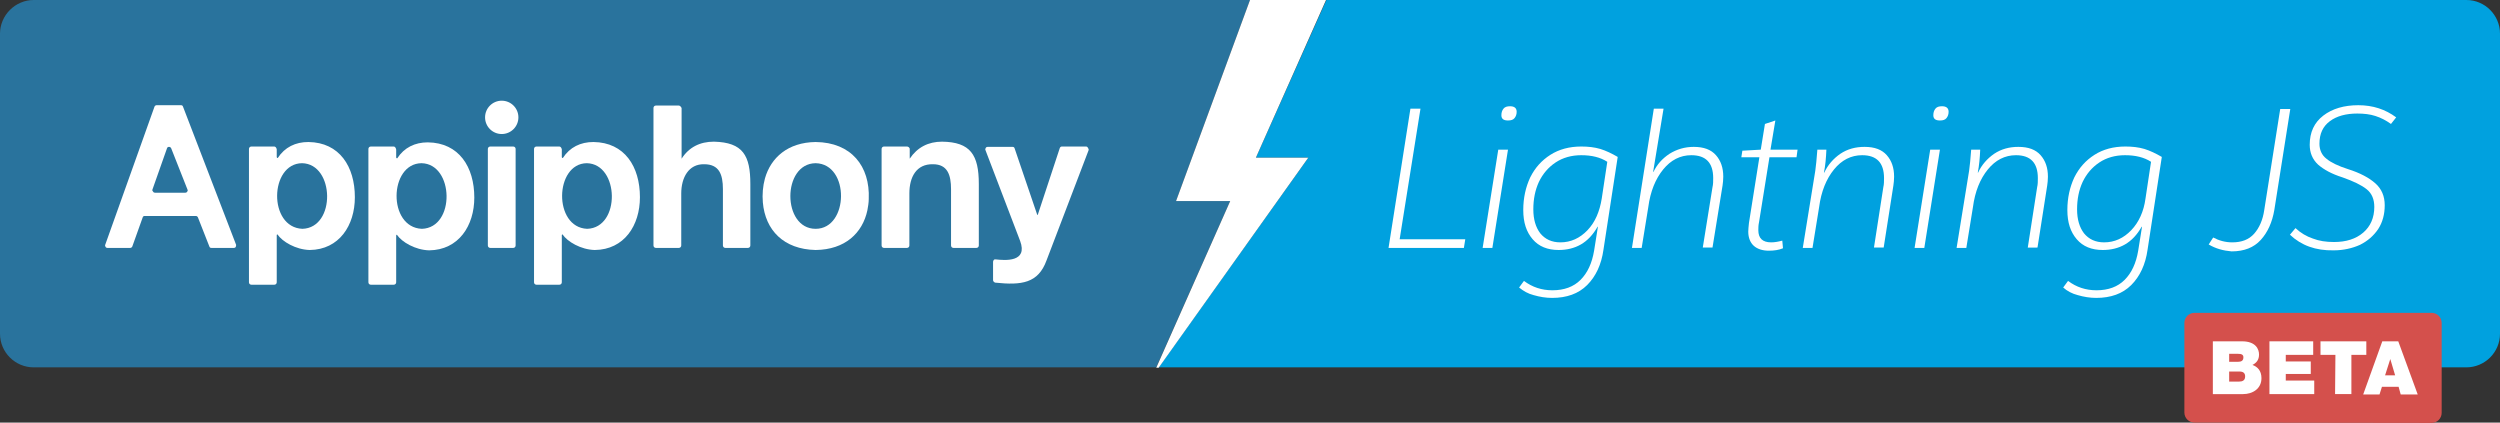 <?xml version="1.0" encoding="utf-8"?>
<!-- Generator: Adobe Illustrator 19.1.0, SVG Export Plug-In . SVG Version: 6.00 Build 0)  -->
<svg version="1.1" id="Layer_1" xmlns="http://www.w3.org/2000/svg" xmlns:xlink="http://www.w3.org/1999/xlink" x="0px" y="0px"
	 viewBox="-71 372.3 720 121.7" style="enable-background:new -71 372.3 720 121.7;" xml:space="preserve">
<rect x="-71" y="372.3" width="720" height="121.7" fill="#333333" stroke="none"/>
<style type="text/css">
	.st0{fill:#00A1DF;}
	.st1{fill:#29739D;}
	.st2{fill:#FFFFFF;}
	.st3{fill:#D4504C;}
</style>
<g>
	<path class="st0" d="M639.3,372.3c5.4,0,9.7,4.4,9.7,9.7v86.4c0,5.4-4.4,9.7-9.7,9.7H262.7l43.1-60.4h-15.1l20.3-45.4H639.3z"/>
	<path class="st1" d="M267.7,430.2l21.3-57.9H-61.3c-5.3,0-9.7,4.4-9.7,9.7v86.4c0,5.4,4.4,9.7,9.7,9.7H262l21.3-47.9H267.7z"/>
	<g>
		<path class="st2" d="M332.1,441.2H351l-0.4,2.5h-21.7l6.3-40.1h2.9L332.1,441.2z"/>
		<path class="st2" d="M358.8,443.7H356l4.5-28.3h2.8L358.8,443.7z M361.4,405.5c0-0.8,0.2-1.4,0.6-1.9s1-0.7,1.9-0.7
			c1.2,0,1.9,0.5,1.9,1.6c0,0.7-0.2,1.3-0.6,1.8s-1,0.7-1.9,0.7C362,407,361.4,406.5,361.4,405.5z"/>
		<path class="st2" d="M366.5,455.1l1.4-1.9c2.4,1.8,5.1,2.7,8.2,2.7c3.4,0,6.1-1,8.1-3s3.3-4.8,3.9-8.4l1.1-6.9h-0.1
			c-1.3,2.3-2.9,4-4.8,5.1s-4.1,1.6-6.4,1.6c-3.2,0-5.7-1-7.5-3.1s-2.7-4.8-2.7-8.4c0-3.5,0.7-6.6,2-9.4c1.4-2.8,3.3-4.9,5.8-6.5
			c2.5-1.6,5.5-2.4,8.9-2.4c2,0,3.8,0.2,5.5,0.7c1.6,0.5,3.3,1.3,5,2.3l-4.1,26.7c-0.6,4.3-2.2,7.7-4.7,10.2s-5.9,3.7-10.1,3.7
			c-1.8,0-3.6-0.3-5.3-0.8C369.1,456.9,367.7,456.1,366.5,455.1z M390.3,429.5l1.6-10.6c-2-1.3-4.5-1.9-7.5-1.9
			c-2.8,0-5.3,0.7-7.4,2.1c-2.1,1.4-3.7,3.3-4.8,5.6c-1.1,2.4-1.6,5-1.6,7.9c0,2.9,0.7,5.2,2,6.9c1.4,1.7,3.3,2.6,5.8,2.6
			c3,0,5.6-1.2,7.8-3.5C388.4,436.3,389.7,433.2,390.3,429.5z"/>
		<path class="st2" d="M405.3,403.6h2.8l-3,18.2h0.1c1-2.1,2.5-3.8,4.6-5.2c2.1-1.3,4.4-2,7-2c2.9,0,5,0.8,6.4,2.4
			c1.4,1.6,2.1,3.6,2.1,6.2c0,0.9-0.1,1.8-0.2,2.5l-2.9,17.9h-2.8l2.8-17.4c0.2-0.8,0.2-1.7,0.2-2.6c0-4.4-2.1-6.6-6.3-6.6
			c-3.2,0-5.9,1.4-8.1,4.1c-2.2,2.7-3.7,6.3-4.3,10.9l-1.9,11.7H399L405.3,403.6z"/>
		<path class="st2" d="M438.9,415.4h7.8l-0.3,2.2h-7.8l-3,18.7c-0.2,0.9-0.2,1.7-0.2,2.3c0,2.3,1.2,3.5,3.7,3.5c1,0,2.1-0.2,3.2-0.5
			l0.2,2.2c-1.2,0.5-2.5,0.7-4.1,0.7c-1.8,0-3.3-0.5-4.3-1.4c-1-0.9-1.6-2.3-1.6-4.1c0-0.6,0.1-1.5,0.2-2.5l3-18.9h-5.2l0.3-1.9
			l5.3-0.3l1.2-7.4l3-1L438.9,415.4z"/>
		<path class="st2" d="M451.8,421.5c0.2-1.4,0.4-3.4,0.6-6.1h2.6c-0.1,2.4-0.3,4.6-0.7,6.6h0.1c1-2.2,2.6-4,4.6-5.4
			c2.1-1.4,4.4-2,7-2c2.9,0,5,0.8,6.4,2.4c1.4,1.6,2.1,3.6,2.1,6.2c0,0.9-0.1,1.8-0.2,2.5l-2.8,17.9h-2.8l2.7-17.4
			c0.2-0.8,0.2-1.7,0.2-2.6c0-4.4-2.1-6.6-6.3-6.6c-3.2,0-5.9,1.4-8.1,4.1c-2.2,2.7-3.7,6.3-4.3,10.9l-1.9,11.7h-2.8L451.8,421.5z"
			/>
		<path class="st2" d="M483.2,443.7h-2.8l4.5-28.3h2.8L483.2,443.7z M485.8,405.5c0-0.8,0.2-1.4,0.6-1.9c0.4-0.5,1-0.7,1.9-0.7
			c1.2,0,1.9,0.5,1.9,1.6c0,0.7-0.2,1.3-0.6,1.8c-0.4,0.5-1,0.7-1.9,0.7C486.4,407,485.8,406.5,485.8,405.5z"/>
		<path class="st2" d="M496.1,421.5c0.2-1.4,0.4-3.4,0.6-6.1h2.6c-0.1,2.4-0.3,4.6-0.7,6.6h0.1c1-2.2,2.6-4,4.6-5.4
			c2.1-1.4,4.4-2,7-2c2.9,0,5,0.8,6.4,2.4c1.4,1.6,2.1,3.6,2.1,6.2c0,0.9-0.1,1.8-0.2,2.5l-2.8,17.9H513l2.7-17.4
			c0.2-0.8,0.2-1.7,0.2-2.6c0-4.4-2.1-6.6-6.3-6.6c-3.2,0-5.9,1.4-8.1,4.1c-2.2,2.7-3.7,6.3-4.3,10.9l-1.9,11.7h-2.8L496.1,421.5z"
			/>
		<path class="st2" d="M523.2,455.1l1.4-1.9c2.4,1.8,5.1,2.7,8.2,2.7c3.4,0,6.1-1,8.1-3s3.3-4.8,3.9-8.4l1.1-6.9h-0.1
			c-1.3,2.3-2.9,4-4.8,5.1c-1.9,1.1-4.1,1.6-6.4,1.6c-3.2,0-5.7-1-7.5-3.1s-2.7-4.8-2.7-8.4c0-3.5,0.7-6.6,2-9.4
			c1.4-2.8,3.3-4.9,5.8-6.5c2.5-1.6,5.5-2.4,8.9-2.4c2,0,3.8,0.2,5.5,0.7c1.6,0.5,3.3,1.3,5,2.3l-4.1,26.7
			c-0.6,4.3-2.2,7.7-4.7,10.2s-5.9,3.7-10.1,3.7c-1.8,0-3.6-0.3-5.3-0.8C525.8,456.9,524.3,456.1,523.2,455.1z M546.9,429.5
			l1.6-10.6c-2-1.3-4.5-1.9-7.5-1.9c-2.8,0-5.3,0.7-7.4,2.1c-2.1,1.4-3.7,3.3-4.8,5.6c-1.1,2.4-1.6,5-1.6,7.9c0,2.9,0.7,5.2,2,6.9
			c1.4,1.7,3.3,2.6,5.8,2.6c3,0,5.6-1.2,7.8-3.5C545,436.3,546.4,433.2,546.9,429.5z"/>
		<path class="st2" d="M565.1,442.7l1.3-2c1.7,0.9,3.5,1.4,5.5,1.4c2.7,0,4.8-0.8,6.3-2.5c1.5-1.7,2.5-4,2.9-6.8l4.6-29.1h2.9
			l-4.6,29.1c-0.6,3.5-1.9,6.4-3.9,8.6c-2,2.2-4.8,3.3-8.4,3.3C569.3,444.5,567.1,443.9,565.1,442.7z"/>
		<path class="st2" d="M588.5,439.9l1.6-1.9c1.5,1.4,3.2,2.4,5,3c1.8,0.7,3.8,1,6.1,1c3.5,0,6.3-0.9,8.4-2.7
			c2.1-1.8,3.2-4.3,3.2-7.4c0-2.2-0.7-3.9-2.2-5.1s-3.8-2.3-6.9-3.4c-3.2-1-5.5-2.3-7.1-3.7c-1.6-1.5-2.4-3.4-2.4-5.7
			c0-3.6,1.3-6.4,3.9-8.4c2.6-2,6-3,10.1-3c4.2,0,7.8,1.2,10.9,3.5l-1.5,1.9c-1.4-1-2.9-1.8-4.5-2.3c-1.5-0.5-3.3-0.7-5.2-0.7
			c-3.2,0-5.9,0.7-7.9,2.2s-3,3.6-3,6.5c0,1.8,0.7,3.3,2,4.3c1.3,1.1,3.4,2.1,6.2,3c3.5,1.1,6.1,2.5,7.9,4.1
			c1.8,1.6,2.7,3.7,2.7,6.3c0,2.6-0.6,4.9-1.9,6.9c-1.3,1.9-3,3.4-5.2,4.5c-2.2,1-4.8,1.6-7.6,1.6
			C595.9,444.5,591.8,443,588.5,439.9z"/>
	</g>
	<circle class="st2" cx="73.5" cy="406.1" r="4.8"/>
	<path class="st2" d="M70.2,414.5c-0.4,0-0.7,0.3-0.7,0.7V443c0,0.4,0.3,0.7,0.7,0.7h6.6c0.4,0,0.7-0.3,0.7-0.7v-27.8
		c0-0.4-0.3-0.7-0.7-0.7H70.2z"/>
	<path class="st2" d="M42.4,414.5h-6.6c-0.4,0-0.7,0.3-0.7,0.7v38.4c0,0.4,0.3,0.7,0.7,0.7h6.6c0.4,0,0.7-0.3,0.7-0.7v-13.5
		c0-0.1,0.1-0.2,0.2-0.2c1.4,2.1,5.3,4.4,9.3,4.5c8.5-0.1,13-7.1,13-15.2c0-8.8-4.4-15.8-13.4-15.9c-3.7,0-6.8,1.5-8.8,4.6
		c-0.2,0-0.3-0.1-0.3-0.3v-2.2C43,414.8,42.7,414.5,42.4,414.5z M50.4,419.3c9.4,0.2,9.8,18.6,0.1,18.9
		C40.6,437.8,41,419.4,50.4,419.3z"/>
	<path class="st2" d="M-33.5,443.7c0.3,0,0.5-0.2,0.6-0.4l3-8.4c0.1-0.3,0.3-0.4,0.6-0.4h14.7c0.3,0,0.5,0.2,0.6,0.4l3.3,8.4
		c0.1,0.3,0.3,0.4,0.6,0.4h6.5c0.2,0,0.4-0.1,0.5-0.3C-3,443.2-3,443-3,442.8L-18.3,403c-0.1-0.3-0.3-0.4-0.6-0.4h-7
		c-0.3,0-0.5,0.2-0.6,0.4l-14.2,39.8c-0.1,0.2,0,0.4,0.1,0.6c0.1,0.2,0.3,0.3,0.5,0.3H-33.5z M-27.1,426.9l4.2-11.9
		c0.1-0.3,0.3-0.4,0.6-0.4s0.5,0.2,0.6,0.4l4.7,11.9c0.1,0.2,0.1,0.4-0.1,0.6c-0.1,0.2-0.3,0.3-0.5,0.3h-8.8c-0.2,0-0.4-0.1-0.5-0.3
		C-27.1,427.3-27.2,427.1-27.1,426.9z"/>
	<path class="st2" d="M8,414.5H1.4c-0.4,0-0.7,0.3-0.7,0.7v38.4c0,0.4,0.3,0.7,0.7,0.7H8c0.4,0,0.7-0.3,0.7-0.7V440
		c0-0.1,0.1-0.2,0.2-0.2c1.4,2.1,5.3,4.4,9.3,4.5c8.5-0.1,13-7.1,13-15.2c0-8.8-4.4-15.8-13.4-15.9c-3.7,0-6.8,1.5-8.8,4.6
		c-0.2,0-0.3-0.1-0.3-0.3v-2.2C8.6,414.8,8.3,414.5,8,414.5z M16,419.3c9.4,0.2,9.8,18.6,0.1,18.9C6.2,437.8,6.6,419.4,16,419.3z"/>
	<path class="st2" d="M90.1,414.5h-6.6c-0.4,0-0.7,0.3-0.7,0.7v38.4c0,0.4,0.3,0.7,0.7,0.7h6.6c0.4,0,0.7-0.3,0.7-0.7V440
		c0-0.1,0.1-0.2,0.2-0.2c1.4,2.1,5.3,4.4,9.3,4.5c8.5-0.1,13-7.1,13-15.2c0-8.8-4.4-15.8-13.4-15.9c-3.7,0-6.8,1.5-8.8,4.6
		c-0.2,0-0.3-0.1-0.3-0.3v-2.2C90.7,414.8,90.4,414.5,90.1,414.5z M98,419.3c9.4,0.2,9.8,18.6,0.1,18.9
		C88.3,437.8,88.7,419.4,98,419.3z"/>
	<path class="st2" d="M241.8,414.5h-7c-0.3,0-0.5,0.2-0.6,0.5l-6.3,19.1c0,0,0,0.1-0.1,0.1c0,0-0.1,0-0.1-0.1l-6.5-19.1
		c-0.1-0.3-0.3-0.4-0.6-0.4h-7.2c-0.2,0-0.4,0.1-0.5,0.3c-0.1,0.2-0.2,0.4-0.1,0.6l10,26.2l0,0c2.3,6.2-4.4,5.6-7.1,5.3
		c-0.2,0-0.4,0-0.5,0.2c-0.1,0.1-0.2,0.3-0.2,0.5v5.3c0,0.3,0.3,0.6,0.6,0.7c7.6,0.8,12.4,0.2,14.8-6.4l0,0l12.1-31.7
		c0.1-0.2,0-0.4-0.1-0.6C242.2,414.6,242,414.5,241.8,414.5z"/>
	<path class="st2" d="M190.2,414.5h-6.6c-0.4,0-0.7,0.3-0.7,0.7V443c0,0.4,0.3,0.7,0.7,0.7h6.6c0.4,0,0.7-0.3,0.7-0.7v-15l0,0
		c0-4.7,2-8.5,6.8-8.4c4.2,0,5.2,3.1,5.2,7.2l0,0V443c0,0.4,0.3,0.7,0.7,0.7h6.6c0.4,0,0.7-0.3,0.7-0.7v-17.7
		c0-8.4-2.4-12.1-10.6-12.2l0,0c-3.9,0-7.1,1.6-9.3,4.9v-2.9C190.9,414.8,190.6,414.5,190.2,414.5z"/>
	<path class="st2" d="M163.9,444.3c8.5-0.1,13.5-4.9,14.9-11.4c0.2-1.1,0.4-2.2,0.4-3.3c0.4-9.4-5-16.3-15.3-16.4
		c-8,0.1-12.9,4.5-14.6,10.5c-0.6,2.2-0.8,4.6-0.6,6.9C149.4,438.6,154.7,444.1,163.9,444.3z M163.9,419.3c9.9,0.2,9.6,18.9,0,18.9
		C154.2,438.2,154.2,419.4,163.9,419.3z"/>
	<path class="st2" d="M124.5,402.7h-6.6c-0.4,0-0.7,0.3-0.7,0.7V443c0,0.4,0.3,0.7,0.7,0.7h6.6c0.4,0,0.7-0.3,0.7-0.7v-15l0,0
		c0-4.5,2.1-8.5,6.6-8.4c4.3,0,5.4,2.9,5.4,7.2l0,0V443c0,0.4,0.3,0.7,0.7,0.7h6.5c0.4,0,0.7-0.3,0.7-0.7v-17.7
		c0-8.2-2.1-12-10.5-12.2l0,0c-4,0-7.2,1.6-9.3,4.9v-14.6C125.1,403,124.8,402.7,124.5,402.7z"/>
	<g>
		<polygon class="st2" points="262,478.2 283.3,430.2 267.7,430.2 289,372.3 310.9,372.3 290.7,417.7 305.8,417.7 262.7,478.2 		"/>
	</g>
</g>
<g>
	<path class="st3" d="M561,494c-1.6,0-2.9-1.3-2.9-2.9v-25.8c0-1.6,1.3-2.9,2.9-2.9h68.3c1.6,0,2.9,1.3,2.9,2.9v25.9
		c0,1.6-1.3,2.9-2.9,2.9L561,494z"/>
	<g>
		<path class="st2" d="M566.3,470.6h8.4c4,0,4.9,2.3,4.9,3.8s-0.7,2.4-1.9,3c1.4,0.5,2.6,1.6,2.6,3.8c0,3.1-2.6,4.6-5.3,4.6h-8.7
			V470.6z M571,476.5h2.5c1,0,1.6-0.3,1.6-1.3c0-0.8-0.6-1-1.6-1H571V476.5z M571,482.2h2.8c1,0,1.8-0.3,1.8-1.5
			c0-0.9-0.5-1.4-1.6-1.4h-3V482.2z"/>
		<path class="st2" d="M582.6,470.6h12.6v3.9h-7.9v1.9h7.2v3.6h-7.2v1.9h8.2v3.9h-12.9L582.6,470.6z"/>
		<path class="st2" d="M601.6,474.5h-4.3v-3.9h13.2v3.9h-4.3v11.3h-4.7L601.6,474.5L601.6,474.5z"/>
		<path class="st2" d="M615.1,470.6h4.6l5.6,15.3h-4.9l-0.6-2.2H615l-0.7,2.2h-4.7L615.1,470.6z M618.8,480.4l-1.4-4.7l0,0l-1.5,4.7
			H618.8z"/>
	</g>
</g>
</svg>

